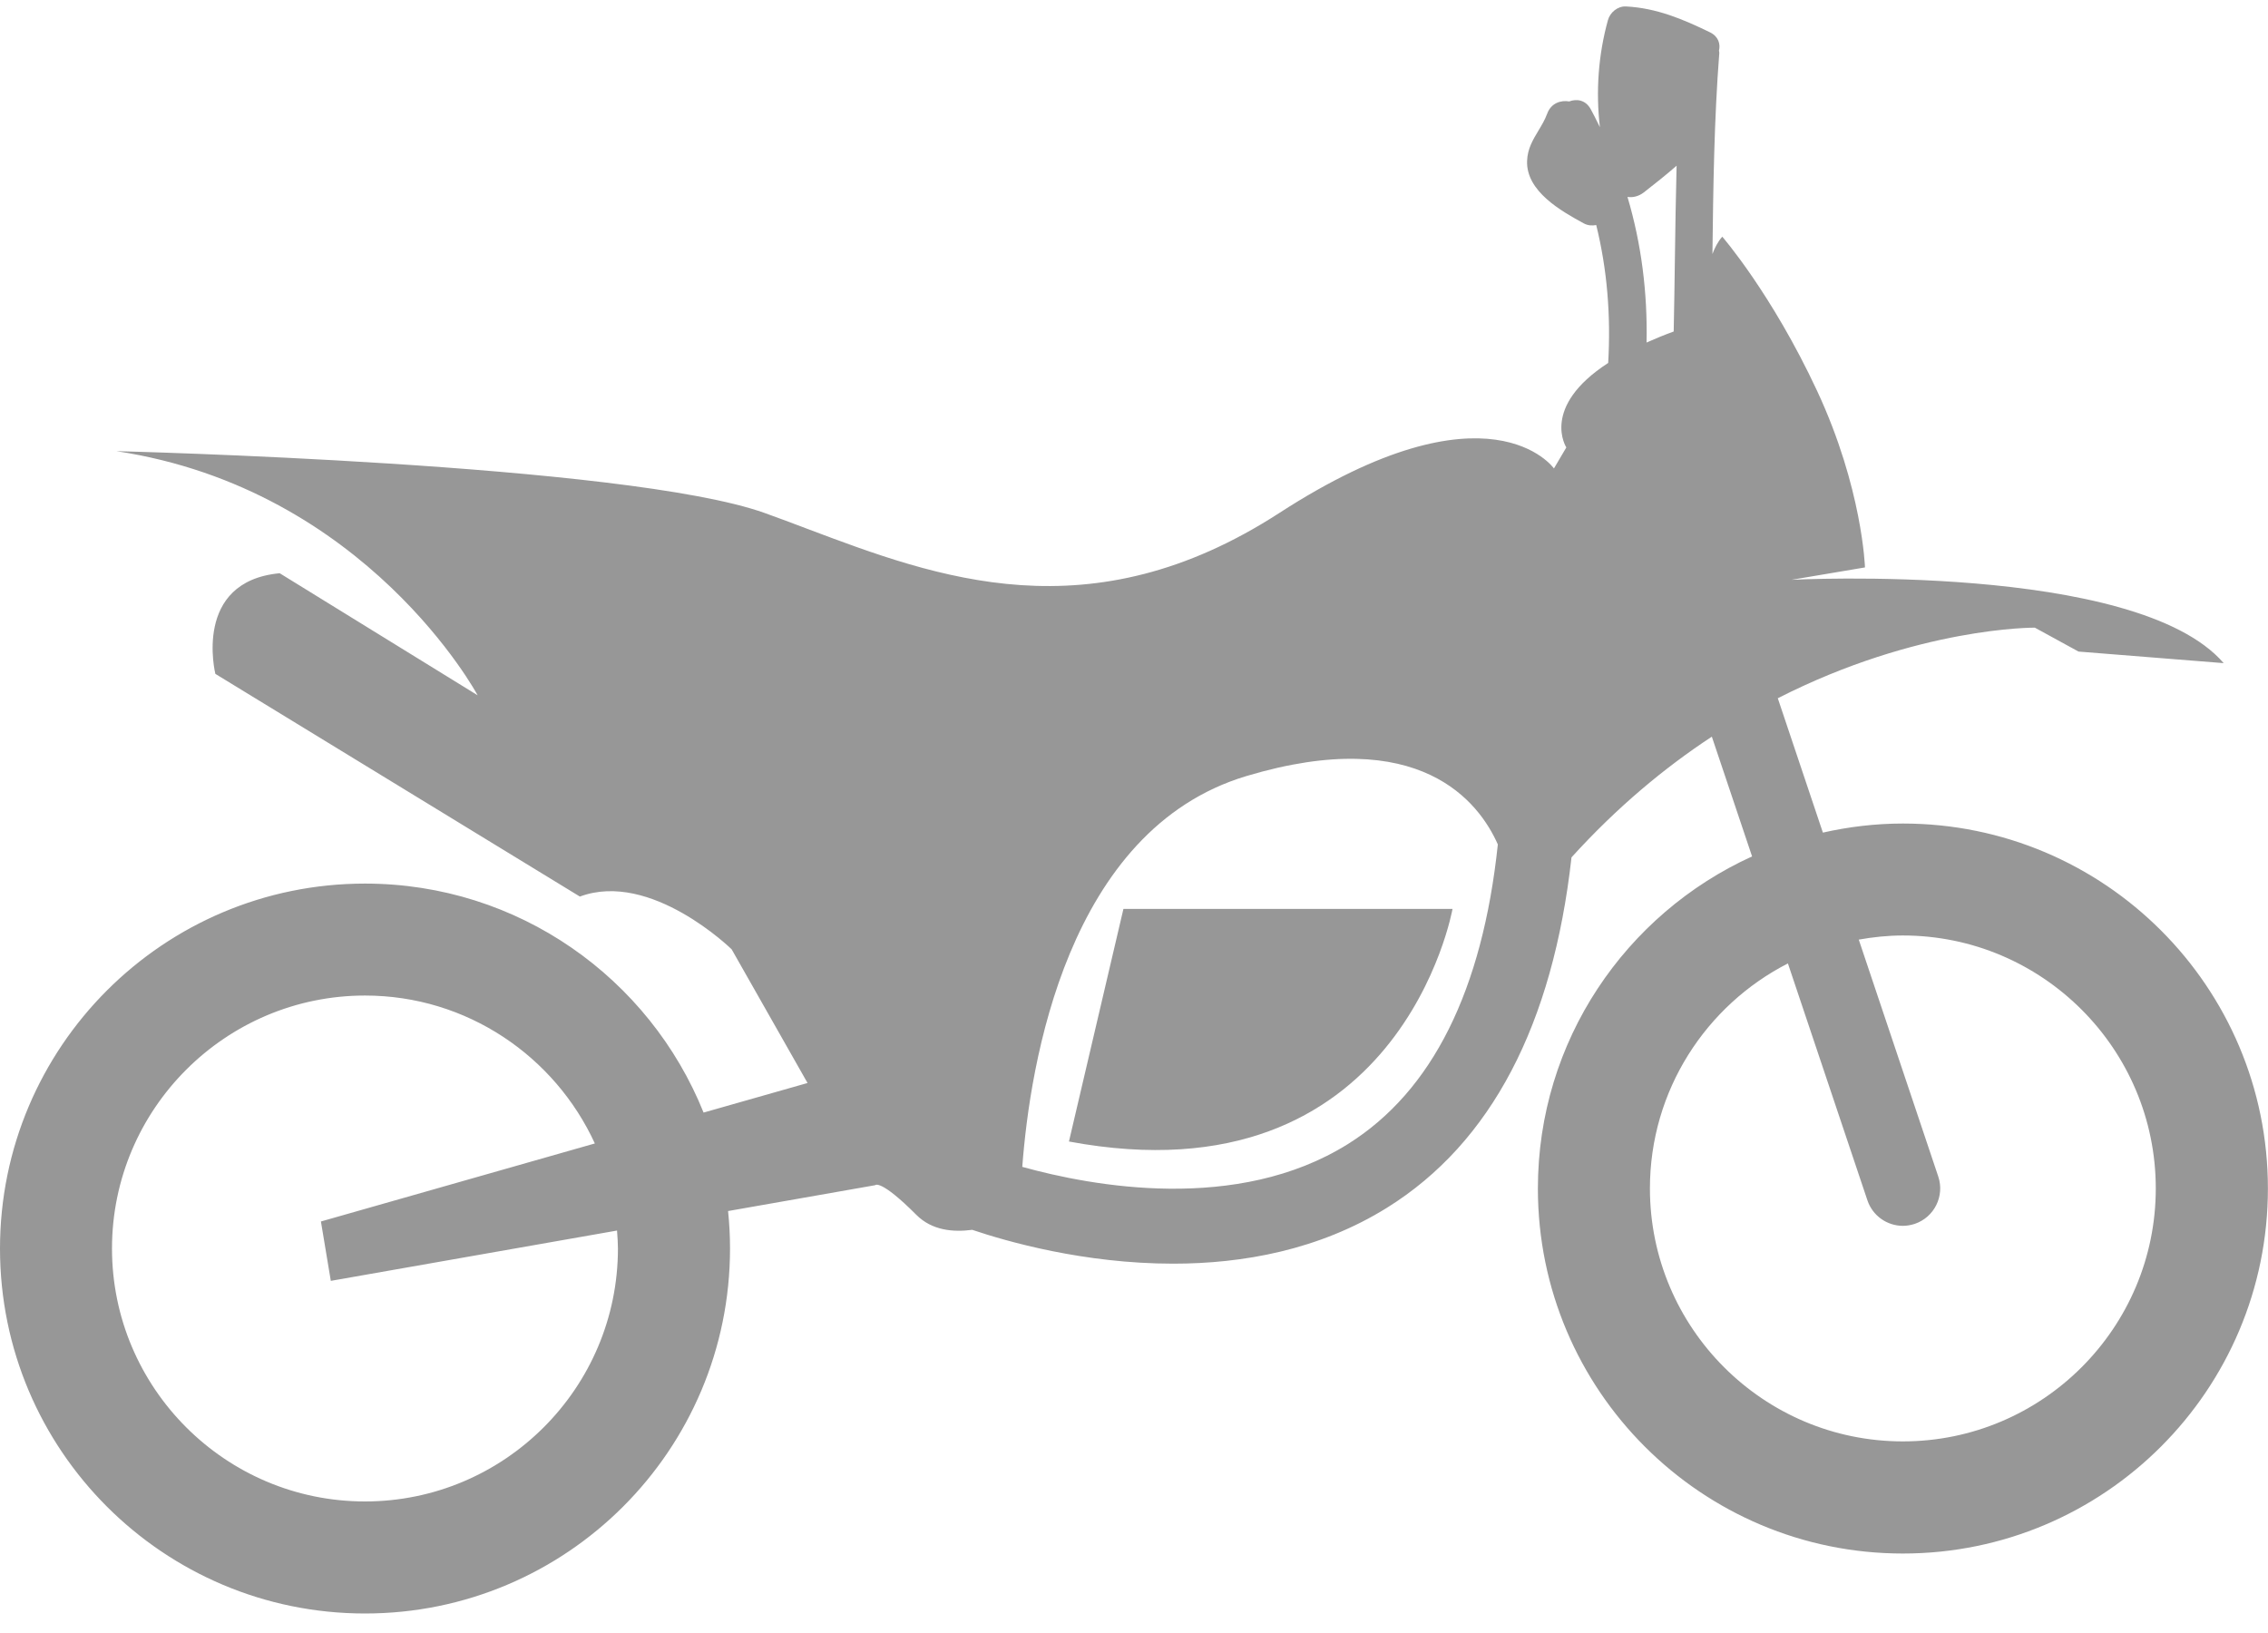<svg width="50" height="36" viewBox="0 0 50 36" fill="none" xmlns="http://www.w3.org/2000/svg">
<path fill-rule="evenodd" clip-rule="evenodd" d="M8.047 35.57C12.492 35.57 16.094 31.967 16.094 27.523C16.094 27.244 16.079 26.969 16.051 26.698L19.294 26.128C19.294 26.128 19.404 25.982 20.203 26.783C20.545 27.125 21.01 27.168 21.434 27.112C22.188 27.367 23.894 27.858 25.864 27.858C27.393 27.858 29.076 27.56 30.581 26.623C32.876 25.192 34.234 22.586 34.645 18.901C35.655 17.787 36.708 16.917 37.739 16.24L38.626 18.88C35.843 20.146 33.904 22.945 33.904 26.201C33.904 30.645 37.508 34.248 41.951 34.248C46.394 34.248 49.998 30.645 49.998 26.201C49.998 21.756 46.394 18.155 41.951 18.155C41.345 18.155 40.755 18.227 40.187 18.355L39.193 15.393C42.294 13.813 44.86 13.837 44.86 13.837L45.823 14.364L49.023 14.619C47.096 12.383 39.495 12.782 39.495 12.782L41.115 12.509C41.115 12.509 41.06 10.764 40.06 8.618C39.06 6.472 37.969 5.218 37.969 5.218C37.869 5.33 37.804 5.463 37.752 5.6C37.77 4.123 37.789 2.646 37.903 1.172C37.904 1.16 37.902 1.15 37.9 1.14V1.14L37.9 1.14C37.898 1.133 37.897 1.126 37.896 1.118C37.932 0.967 37.884 0.804 37.699 0.713C37.102 0.422 36.516 0.176 35.844 0.142C35.662 0.134 35.494 0.275 35.448 0.445C35.236 1.212 35.179 2.016 35.271 2.804L35.242 2.745L35.242 2.745L35.242 2.745C35.186 2.631 35.13 2.518 35.068 2.405C34.956 2.204 34.763 2.173 34.595 2.236C34.407 2.203 34.193 2.276 34.11 2.504C34.059 2.642 33.986 2.763 33.914 2.883C33.794 3.083 33.675 3.28 33.666 3.548C33.642 4.219 34.422 4.655 34.915 4.924C35.009 4.975 35.102 4.977 35.19 4.961C35.433 5.944 35.514 6.959 35.454 8.001C33.952 8.975 34.531 9.864 34.531 9.864L34.258 10.327C34.258 10.327 32.839 8.309 28.203 11.309C24.035 14.007 20.659 12.736 17.8 11.659L17.8 11.659L17.8 11.659C17.48 11.538 17.166 11.419 16.858 11.309C13.803 10.218 2.566 9.946 2.566 9.946C8.094 10.782 10.53 15.328 10.53 15.328L6.166 12.637C4.239 12.819 4.748 14.856 4.748 14.856L12.784 19.765C14.348 19.183 16.13 20.928 16.13 20.928L17.803 23.875L15.511 24.527C14.321 21.569 11.431 19.479 8.047 19.479C3.602 19.479 0 23.082 0 27.525C0 31.968 3.603 35.57 8.047 35.57ZM41.95 20.623C45.026 20.623 47.526 23.125 47.526 26.2C47.526 29.275 45.026 31.776 41.95 31.776C38.874 31.776 36.374 29.275 36.374 26.2C36.374 24.038 37.612 22.163 39.416 21.239L41.169 26.462C41.285 26.806 41.606 27.024 41.95 27.024C42.036 27.024 42.124 27.009 42.211 26.981C42.642 26.836 42.875 26.369 42.731 25.938L40.978 20.714C41.294 20.658 41.618 20.623 41.95 20.623ZM36.962 3.653C36.732 3.855 36.49 4.046 36.239 4.242C36.123 4.331 35.996 4.359 35.879 4.341C36.187 5.377 36.322 6.452 36.3 7.551C36.482 7.47 36.679 7.388 36.898 7.308C36.909 6.785 36.917 6.261 36.924 5.738C36.934 5.043 36.944 4.348 36.962 3.653ZM27.476 17.109C31.311 15.959 32.612 17.691 33.021 18.616C32.682 21.827 31.579 24.056 29.716 25.221C27.274 26.748 24.073 26.151 22.537 25.724C22.706 23.469 23.523 18.295 27.476 17.109ZM13.114 25.208C12.232 23.288 10.296 21.947 8.047 21.947C4.972 21.947 2.47 24.448 2.469 27.523C2.469 30.599 4.971 33.1 8.046 33.1C11.121 33.1 13.623 30.599 13.623 27.523C13.623 27.405 13.614 27.29 13.606 27.174C13.605 27.159 13.604 27.144 13.603 27.128L7.293 28.237L7.075 26.928L13.114 25.208Z" fill="#979797"/>
<path d="M32.022 20.037H24.767L23.566 25.165C30.877 26.528 32.022 20.037 32.022 20.037Z" fill="#979797"/>
</svg>
